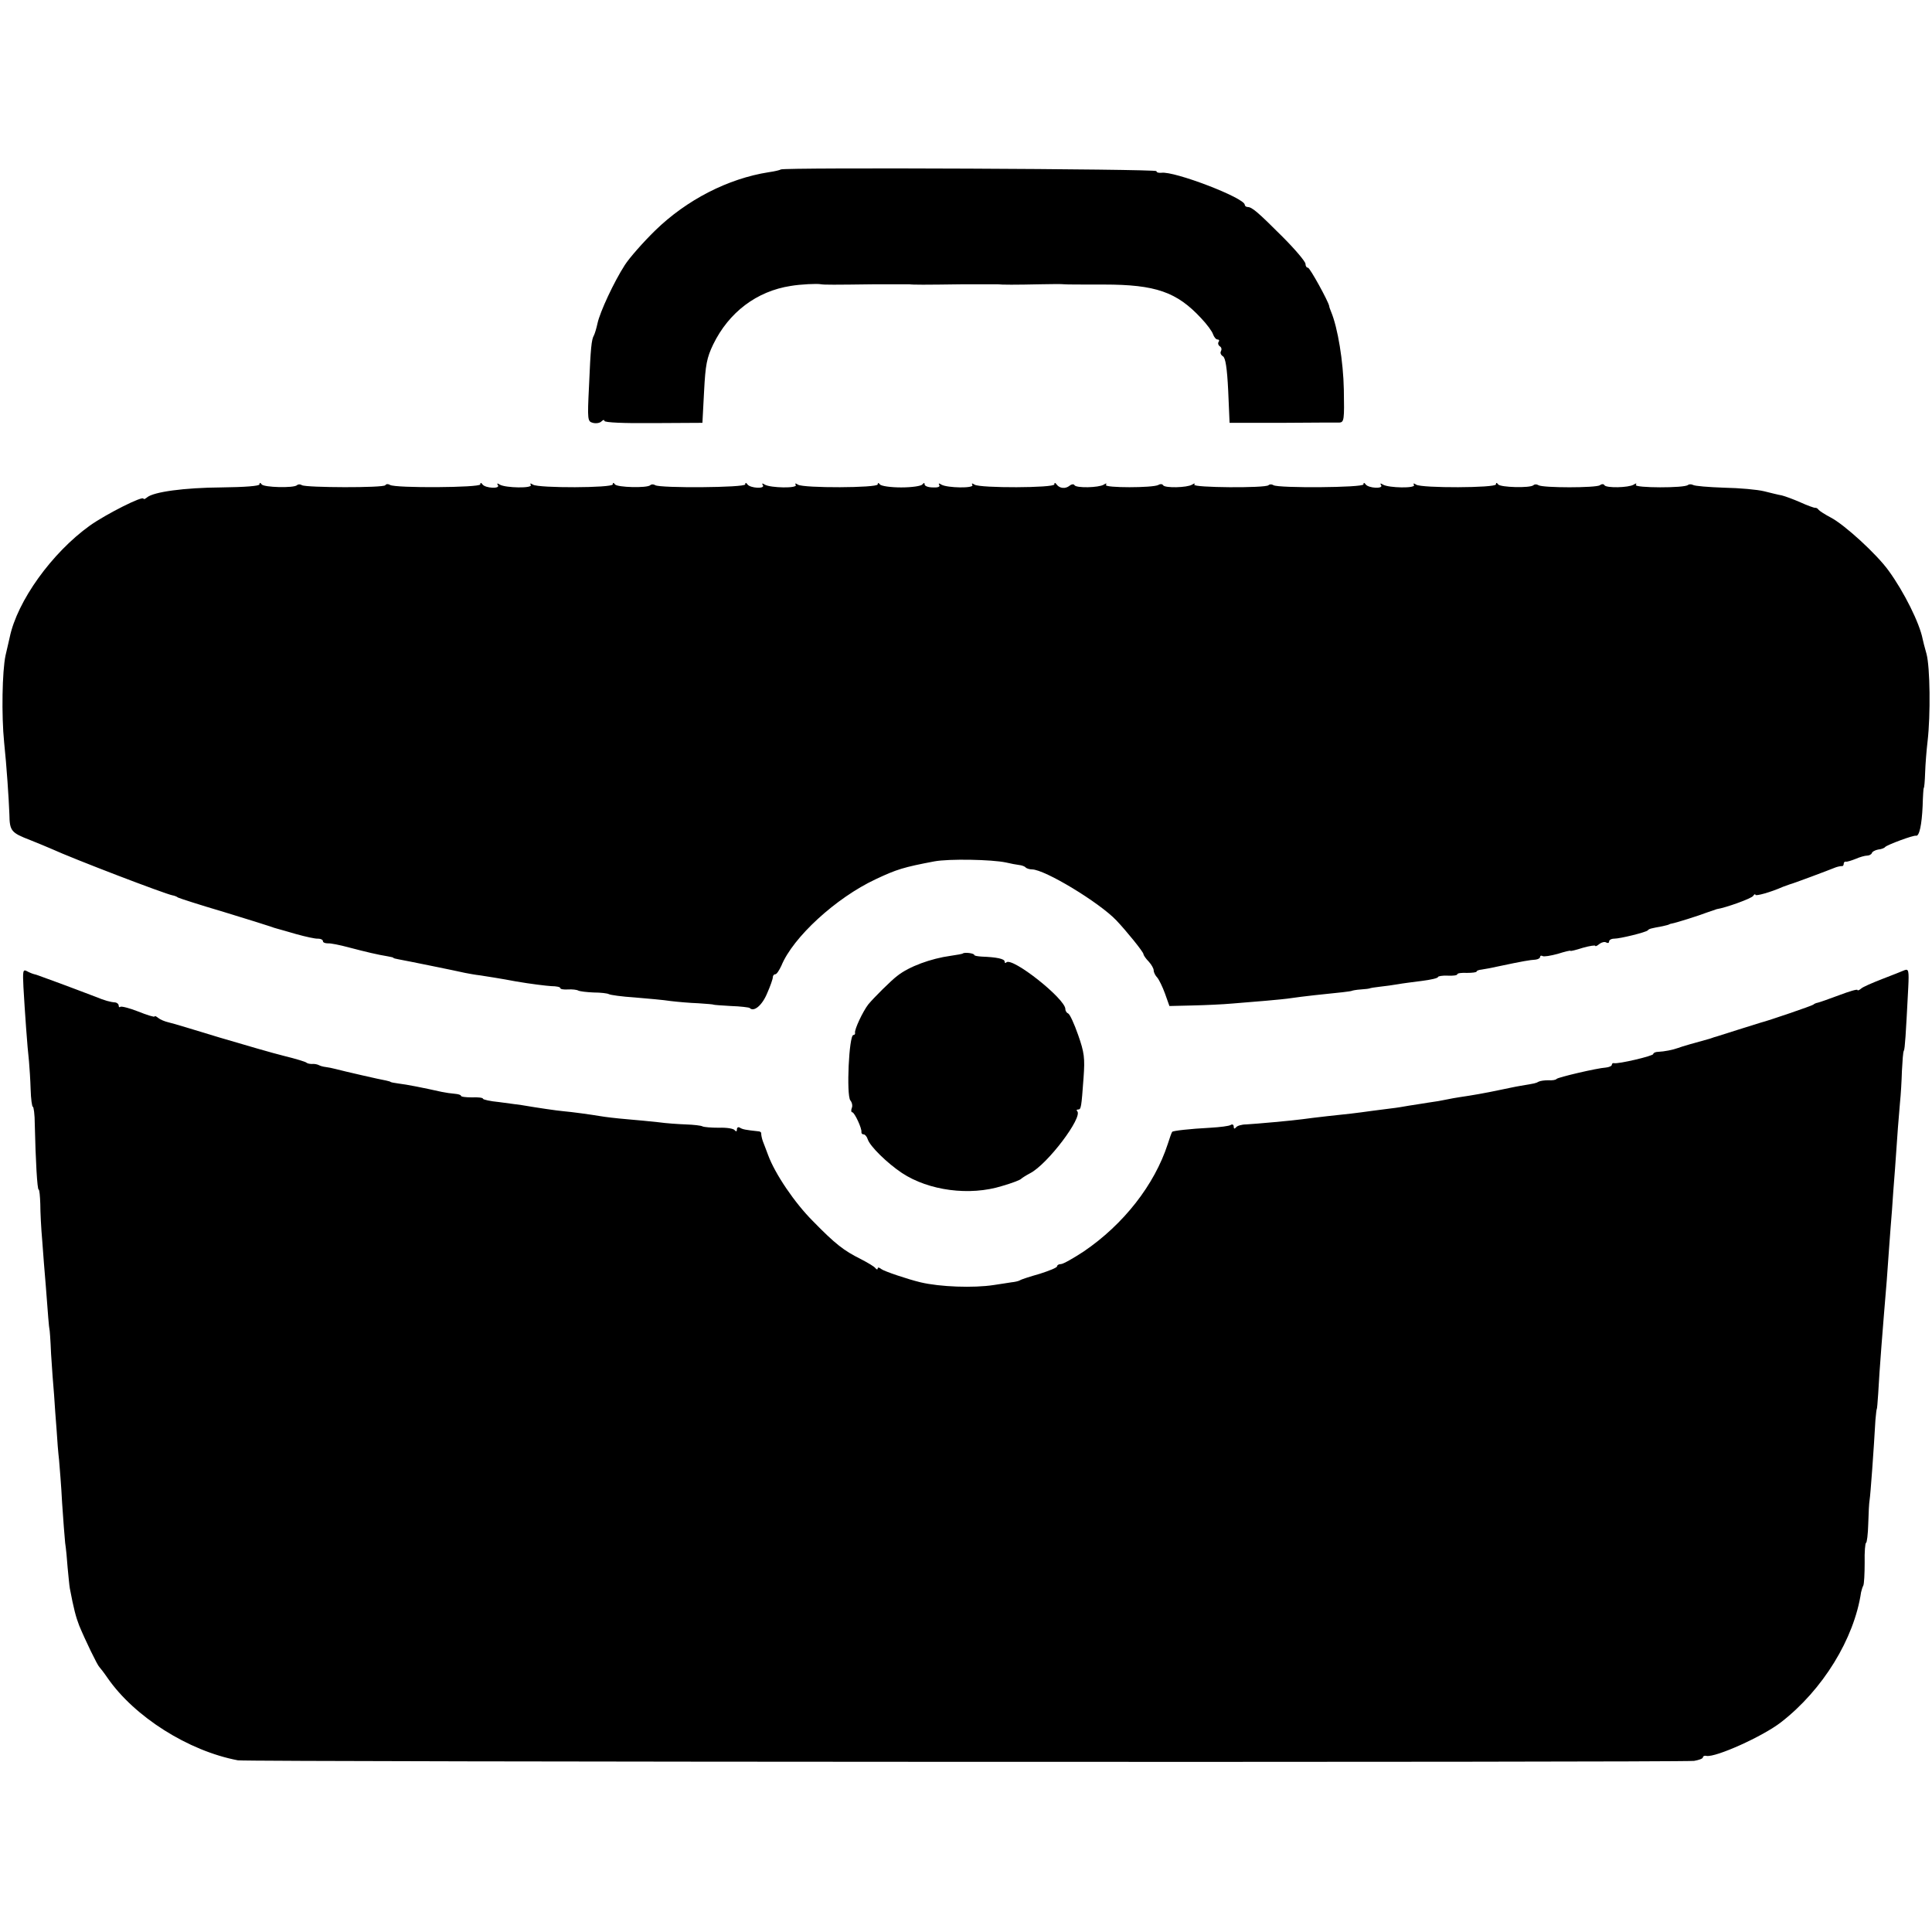 <?xml version="1.0" standalone="no"?>
<!DOCTYPE svg PUBLIC "-//W3C//DTD SVG 20010904//EN"
 "http://www.w3.org/TR/2001/REC-SVG-20010904/DTD/svg10.dtd">
<svg version="1.0" xmlns="http://www.w3.org/2000/svg"
 width="700pt" height="700pt" viewBox="0 0 700 700"
 preserveAspectRatio="xMidYMid meet">
<g transform="translate(0,700) scale(0.1,-0.1)"
fill="#000000" stroke="none">
<path d="M2829 6386 c-2 -2 -22 -7 -44 -10 -147 -23 -297 -100 -411 -211 -45
-44 -94 -100 -110 -125 -40 -62 -90 -170 -99 -211 -4 -19 -10 -38 -13 -44 -9
-15 -12 -45 -18 -186 -6 -121 -5 -126 14 -131 11 -3 25 -1 31 5 6 6 11 7 11 2
0 -6 71 -9 177 -8 l178 1 6 114 c5 97 10 122 33 170 57 117 158 193 281 212
35 6 96 9 110 6 12 -2 46 -2 195 0 63 0 120 0 125 0 13 -2 53 -2 195 0 63 0
120 0 125 0 14 -2 66 -2 155 0 41 1 80 1 85 0 6 -1 71 -1 145 -1 187 0 264
-27 352 -122 21 -22 40 -48 43 -58 4 -11 11 -19 16 -19 6 0 8 -4 4 -9 -3 -5
-1 -12 5 -16 6 -4 7 -11 4 -17 -4 -6 -1 -14 7 -19 9 -5 15 -42 19 -125 l5
-116 190 0 c105 1 198 1 208 1 17 1 18 11 16 119 -2 103 -22 224 -46 282 -3 8
-7 17 -7 21 -3 17 -70 139 -77 139 -5 0 -9 6 -9 14 0 8 -37 52 -83 98 -90 90
-111 108 -127 108 -5 0 -10 4 -10 8 0 25 -256 123 -302 116 -10 -1 -18 1 -18
6 0 8 -1352 14 -1361 6z"/>
<path d="M940 5245 c0 -6 -53 -10 -138 -11 -134 -1 -245 -16 -269 -36 -7 -6
-13 -8 -13 -5 0 13 -136 -56 -194 -97 -138 -99 -264 -274 -291 -406 -1 -3 -7
-32 -15 -65 -12 -57 -15 -216 -5 -315 9 -85 17 -205 19 -260 1 -61 6 -67 76
-94 25 -10 59 -24 75 -31 83 -38 413 -164 440 -169 6 -1 15 -4 20 -8 6 -3 80
-27 165 -52 85 -26 162 -50 170 -53 8 -3 20 -7 25 -8 6 -2 37 -10 70 -20 33
-9 68 -17 78 -16 9 0 17 -4 17 -9 0 -5 8 -8 18 -8 9 1 44 -6 77 -15 61 -16
103 -26 140 -32 11 -2 20 -4 20 -5 0 -2 9 -4 20 -6 23 -4 210 -42 240 -49 11
-2 36 -7 55 -9 19 -3 78 -12 130 -22 52 -9 110 -16 128 -17 17 0 32 -3 32 -7
0 -4 12 -6 28 -5 15 1 32 -1 37 -4 6 -3 31 -6 56 -7 25 0 50 -3 55 -6 5 -3 47
-9 94 -12 47 -4 105 -9 130 -13 25 -3 70 -7 100 -8 30 -2 55 -4 55 -5 0 -1 28
-3 63 -5 34 -1 65 -5 68 -7 15 -16 45 9 63 52 12 27 21 53 21 59 0 6 4 11 9
11 5 0 14 14 22 31 42 103 198 246 341 313 76 36 102 44 213 65 53 10 209 7
260 -4 17 -4 38 -8 47 -9 10 -1 21 -5 24 -9 4 -4 15 -7 23 -7 46 0 243 -119
306 -185 36 -38 97 -113 98 -122 0 -4 9 -17 19 -27 10 -11 18 -25 18 -32 0 -7
6 -19 13 -26 6 -7 19 -33 28 -58 l16 -45 84 2 c46 1 111 4 144 7 33 3 88 7
121 10 34 3 77 7 95 10 33 5 122 15 184 21 17 2 31 4 33 5 1 1 16 4 32 5 17 1
31 3 33 4 1 1 18 4 37 6 19 2 48 6 65 9 16 3 56 8 87 12 32 4 58 10 58 14 0 3
16 6 35 5 19 -1 35 1 35 5 0 4 16 6 35 5 19 0 35 2 35 5 0 3 8 6 18 7 9 1 40
7 67 13 80 17 109 22 128 23 9 1 17 5 17 10 0 4 4 6 9 3 5 -3 29 1 55 8 25 8
46 13 46 11 0 -2 20 3 45 11 25 7 45 10 45 7 0 -3 7 0 15 7 8 6 19 9 25 5 5
-3 10 -2 10 4 0 5 8 10 18 10 22 0 115 23 122 30 5 6 10 7 53 15 12 3 23 5 25
7 1 1 5 2 10 3 13 2 96 28 127 40 17 6 32 11 35 12 33 5 127 39 132 48 4 6 8
8 8 4 0 -6 55 9 100 29 8 3 20 7 25 9 10 2 138 50 165 61 8 3 18 5 23 5 4 -1
7 3 7 8 0 5 3 9 8 8 4 -1 20 4 35 10 16 7 34 12 42 12 7 0 15 4 17 9 1 5 12
11 23 13 11 1 22 5 25 9 7 8 104 44 112 41 12 -3 21 40 24 108 1 36 3 65 4 65
2 0 4 25 5 55 1 30 5 82 9 115 11 95 9 268 -4 316 -7 24 -13 49 -14 54 -11 57
-67 170 -123 247 -43 60 -160 167 -210 193 -21 11 -41 24 -44 28 -3 5 -9 8
-13 7 -3 0 -27 8 -53 20 -25 11 -55 22 -67 25 -12 2 -40 9 -64 15 -24 6 -89
12 -146 13 -56 2 -106 6 -112 10 -6 3 -14 3 -18 0 -11 -12 -196 -11 -189 0 4
6 1 7 -8 1 -18 -11 -99 -13 -106 -2 -2 5 -10 5 -16 0 -14 -10 -207 -10 -223 0
-6 4 -14 4 -18 0 -12 -11 -120 -8 -128 3 -5 7 -8 7 -8 0 0 -13 -269 -14 -289
-1 -9 6 -12 5 -8 -1 8 -13 -91 -11 -112 1 -9 6 -12 5 -7 -2 9 -14 -46 -11 -56
3 -5 7 -8 7 -8 0 0 -12 -308 -14 -326 -3 -6 4 -14 4 -18 0 -11 -11 -276 -9
-269 2 4 5 1 6 -8 0 -18 -11 -99 -13 -105 -2 -3 5 -11 5 -17 1 -19 -11 -197
-11 -190 0 4 6 1 7 -8 1 -18 -11 -99 -13 -106 -2 -2 5 -11 4 -18 -2 -15 -12
-36 -10 -47 5 -5 7 -8 7 -8 0 0 -13 -269 -14 -289 -1 -9 6 -12 5 -8 -1 8 -13
-91 -11 -112 1 -9 6 -12 5 -8 -1 4 -7 -5 -10 -23 -9 -17 0 -30 5 -30 11 0 7
-3 6 -8 0 -4 -6 -38 -11 -77 -11 -38 0 -73 5 -77 11 -5 6 -8 7 -8 0 0 -13
-269 -14 -289 -1 -9 6 -12 5 -8 -1 8 -13 -91 -11 -112 1 -9 6 -12 5 -7 -2 9
-14 -46 -11 -56 3 -5 7 -8 7 -8 0 0 -12 -308 -14 -326 -3 -6 4 -14 4 -18 0
-12 -11 -120 -8 -128 3 -5 7 -8 7 -8 0 0 -13 -269 -14 -289 -1 -9 6 -12 5 -8
-1 8 -13 -91 -11 -112 1 -9 6 -12 5 -7 -2 9 -14 -46 -11 -56 3 -5 7 -8 7 -8 0
0 -12 -308 -14 -327 -2 -6 4 -14 4 -17 -1 -6 -10 -286 -9 -302 0 -6 4 -14 4
-18 0 -12 -11 -120 -8 -128 3 -5 7 -8 7 -8 0z"/>
<path d="M3488 3545 c-1 -1 -21 -5 -43 -8 -73 -10 -151 -39 -193 -72 -23 -17
-86 -80 -106 -104 -20 -26 -51 -92 -48 -103 1 -5 -2 -8 -6 -8 -16 0 -26 -218
-11 -237 6 -7 9 -20 5 -28 -3 -8 -2 -15 2 -15 8 0 36 -60 33 -72 0 -5 3 -8 8
-8 5 0 12 -8 15 -18 8 -25 70 -86 124 -122 97 -64 245 -84 363 -47 35 10 66
22 69 26 3 3 17 12 32 20 63 32 192 203 171 225 -4 3 -2 6 3 6 11 0 12 6 20
116 5 70 3 90 -20 155 -14 40 -30 75 -36 77 -5 2 -10 9 -10 16 0 37 -193 190
-214 169 -3 -4 -6 -2 -6 3 0 10 -29 16 -82 18 -16 1 -28 3 -28 6 0 6 -36 11
-42 5z"/>
<path d="M85 3422 c5 -87 14 -216 20 -267 2 -22 5 -68 6 -102 1 -35 5 -63 8
-63 3 0 7 -28 7 -63 3 -133 9 -237 14 -237 3 0 5 -24 6 -52 0 -29 3 -89 7
-133 3 -44 9 -118 13 -165 7 -96 12 -155 13 -155 1 0 4 -40 6 -90 3 -49 8
-117 11 -150 2 -33 6 -89 9 -125 2 -36 6 -85 9 -110 2 -25 8 -94 11 -155 4
-60 9 -126 11 -145 3 -19 7 -60 9 -90 3 -30 6 -64 8 -75 14 -74 22 -104 34
-135 22 -53 66 -144 73 -150 3 -3 17 -21 30 -40 97 -140 292 -264 472 -298 37
-6 5224 -8 5276 -2 17 3 32 8 32 13 0 4 6 7 13 5 33 -6 203 70 270 122 151
117 265 302 290 471 2 8 5 19 8 24 3 6 5 43 5 83 -1 39 2 72 5 72 3 0 7 31 8
69 1 38 3 77 5 87 3 17 15 181 21 289 2 22 4 40 5 40 1 0 3 25 5 55 5 93 16
230 31 410 2 30 6 87 9 125 3 39 7 97 10 130 2 33 7 101 11 150 9 133 13 184
18 240 3 28 6 79 7 115 2 36 4 69 7 73 4 8 7 56 16 230 3 60 1 67 -13 62 -9
-4 -45 -18 -81 -32 -36 -14 -71 -29 -77 -35 -7 -6 -13 -8 -13 -5 0 4 -30 -5
-67 -19 -37 -14 -72 -26 -77 -27 -6 -1 -13 -4 -16 -7 -4 -4 -165 -59 -190 -65
-3 -1 -39 -12 -80 -25 -41 -13 -78 -25 -82 -26 -5 -1 -10 -3 -13 -4 -3 -1 -8
-3 -12 -4 -44 -12 -101 -28 -113 -33 -19 -7 -50 -13 -72 -14 -10 0 -18 -4 -18
-8 0 -7 -128 -37 -142 -33 -5 1 -8 -2 -8 -6 0 -4 -10 -9 -22 -10 -32 -2 -172
-35 -178 -41 -3 -4 -16 -6 -30 -5 -14 0 -29 -2 -35 -5 -11 -6 -11 -6 -65 -15
-19 -3 -55 -11 -80 -16 -47 -10 -98 -19 -140 -25 -14 -2 -36 -6 -50 -9 -13 -3
-42 -8 -65 -11 -22 -4 -53 -8 -70 -11 -16 -3 -46 -8 -65 -10 -19 -2 -51 -7
-70 -9 -57 -8 -91 -12 -160 -19 -36 -4 -76 -9 -90 -11 -35 -5 -169 -17 -205
-19 -16 0 -33 -5 -37 -11 -5 -6 -8 -5 -8 3 0 7 -5 10 -11 6 -6 -4 -39 -8 -73
-10 -76 -4 -137 -11 -139 -15 -2 -2 -9 -22 -16 -44 -48 -148 -160 -291 -304
-389 -38 -25 -75 -46 -83 -46 -8 0 -14 -4 -14 -8 0 -5 -28 -16 -62 -27 -35
-10 -67 -20 -73 -24 -5 -3 -19 -6 -30 -7 -11 -2 -40 -6 -65 -10 -72 -11 -194
-7 -265 10 -46 11 -132 40 -142 48 -7 6 -13 7 -13 2 0 -5 -4 -4 -8 1 -4 6 -28
20 -53 33 -62 31 -92 54 -174 138 -66 66 -137 171 -162 239 -6 17 -15 39 -19
50 -4 11 -6 23 -6 28 1 4 -4 8 -10 8 -47 5 -57 7 -67 13 -6 4 -11 1 -11 -6 0
-8 -3 -9 -8 -3 -4 6 -29 10 -57 9 -27 0 -54 2 -60 5 -5 3 -32 6 -60 7 -27 1
-72 4 -100 8 -27 3 -79 8 -115 11 -36 3 -78 8 -95 11 -36 6 -101 15 -135 18
-23 2 -91 12 -150 22 -14 2 -51 7 -82 11 -32 3 -58 9 -58 12 0 4 -18 6 -40 5
-22 0 -40 2 -40 6 0 3 -10 6 -22 7 -13 1 -34 4 -48 7 -67 15 -128 27 -155 30
-16 2 -30 5 -30 6 0 1 -7 3 -16 5 -19 3 -154 34 -184 42 -11 3 -27 6 -35 7 -9
1 -20 4 -25 7 -6 3 -17 5 -25 4 -8 0 -17 2 -20 5 -3 3 -39 14 -80 24 -41 10
-147 41 -235 67 -88 27 -171 52 -185 55 -13 3 -30 10 -37 16 -7 6 -13 8 -13 5
0 -3 -27 5 -59 18 -33 13 -62 20 -65 17 -3 -3 -6 -1 -6 5 0 5 -6 10 -12 11
-18 1 -39 7 -73 21 -27 10 -115 44 -185 69 -14 5 -29 11 -35 12 -5 1 -18 6
-27 11 -15 8 -16 2 -13 -59z"/>
</g>
</svg>
